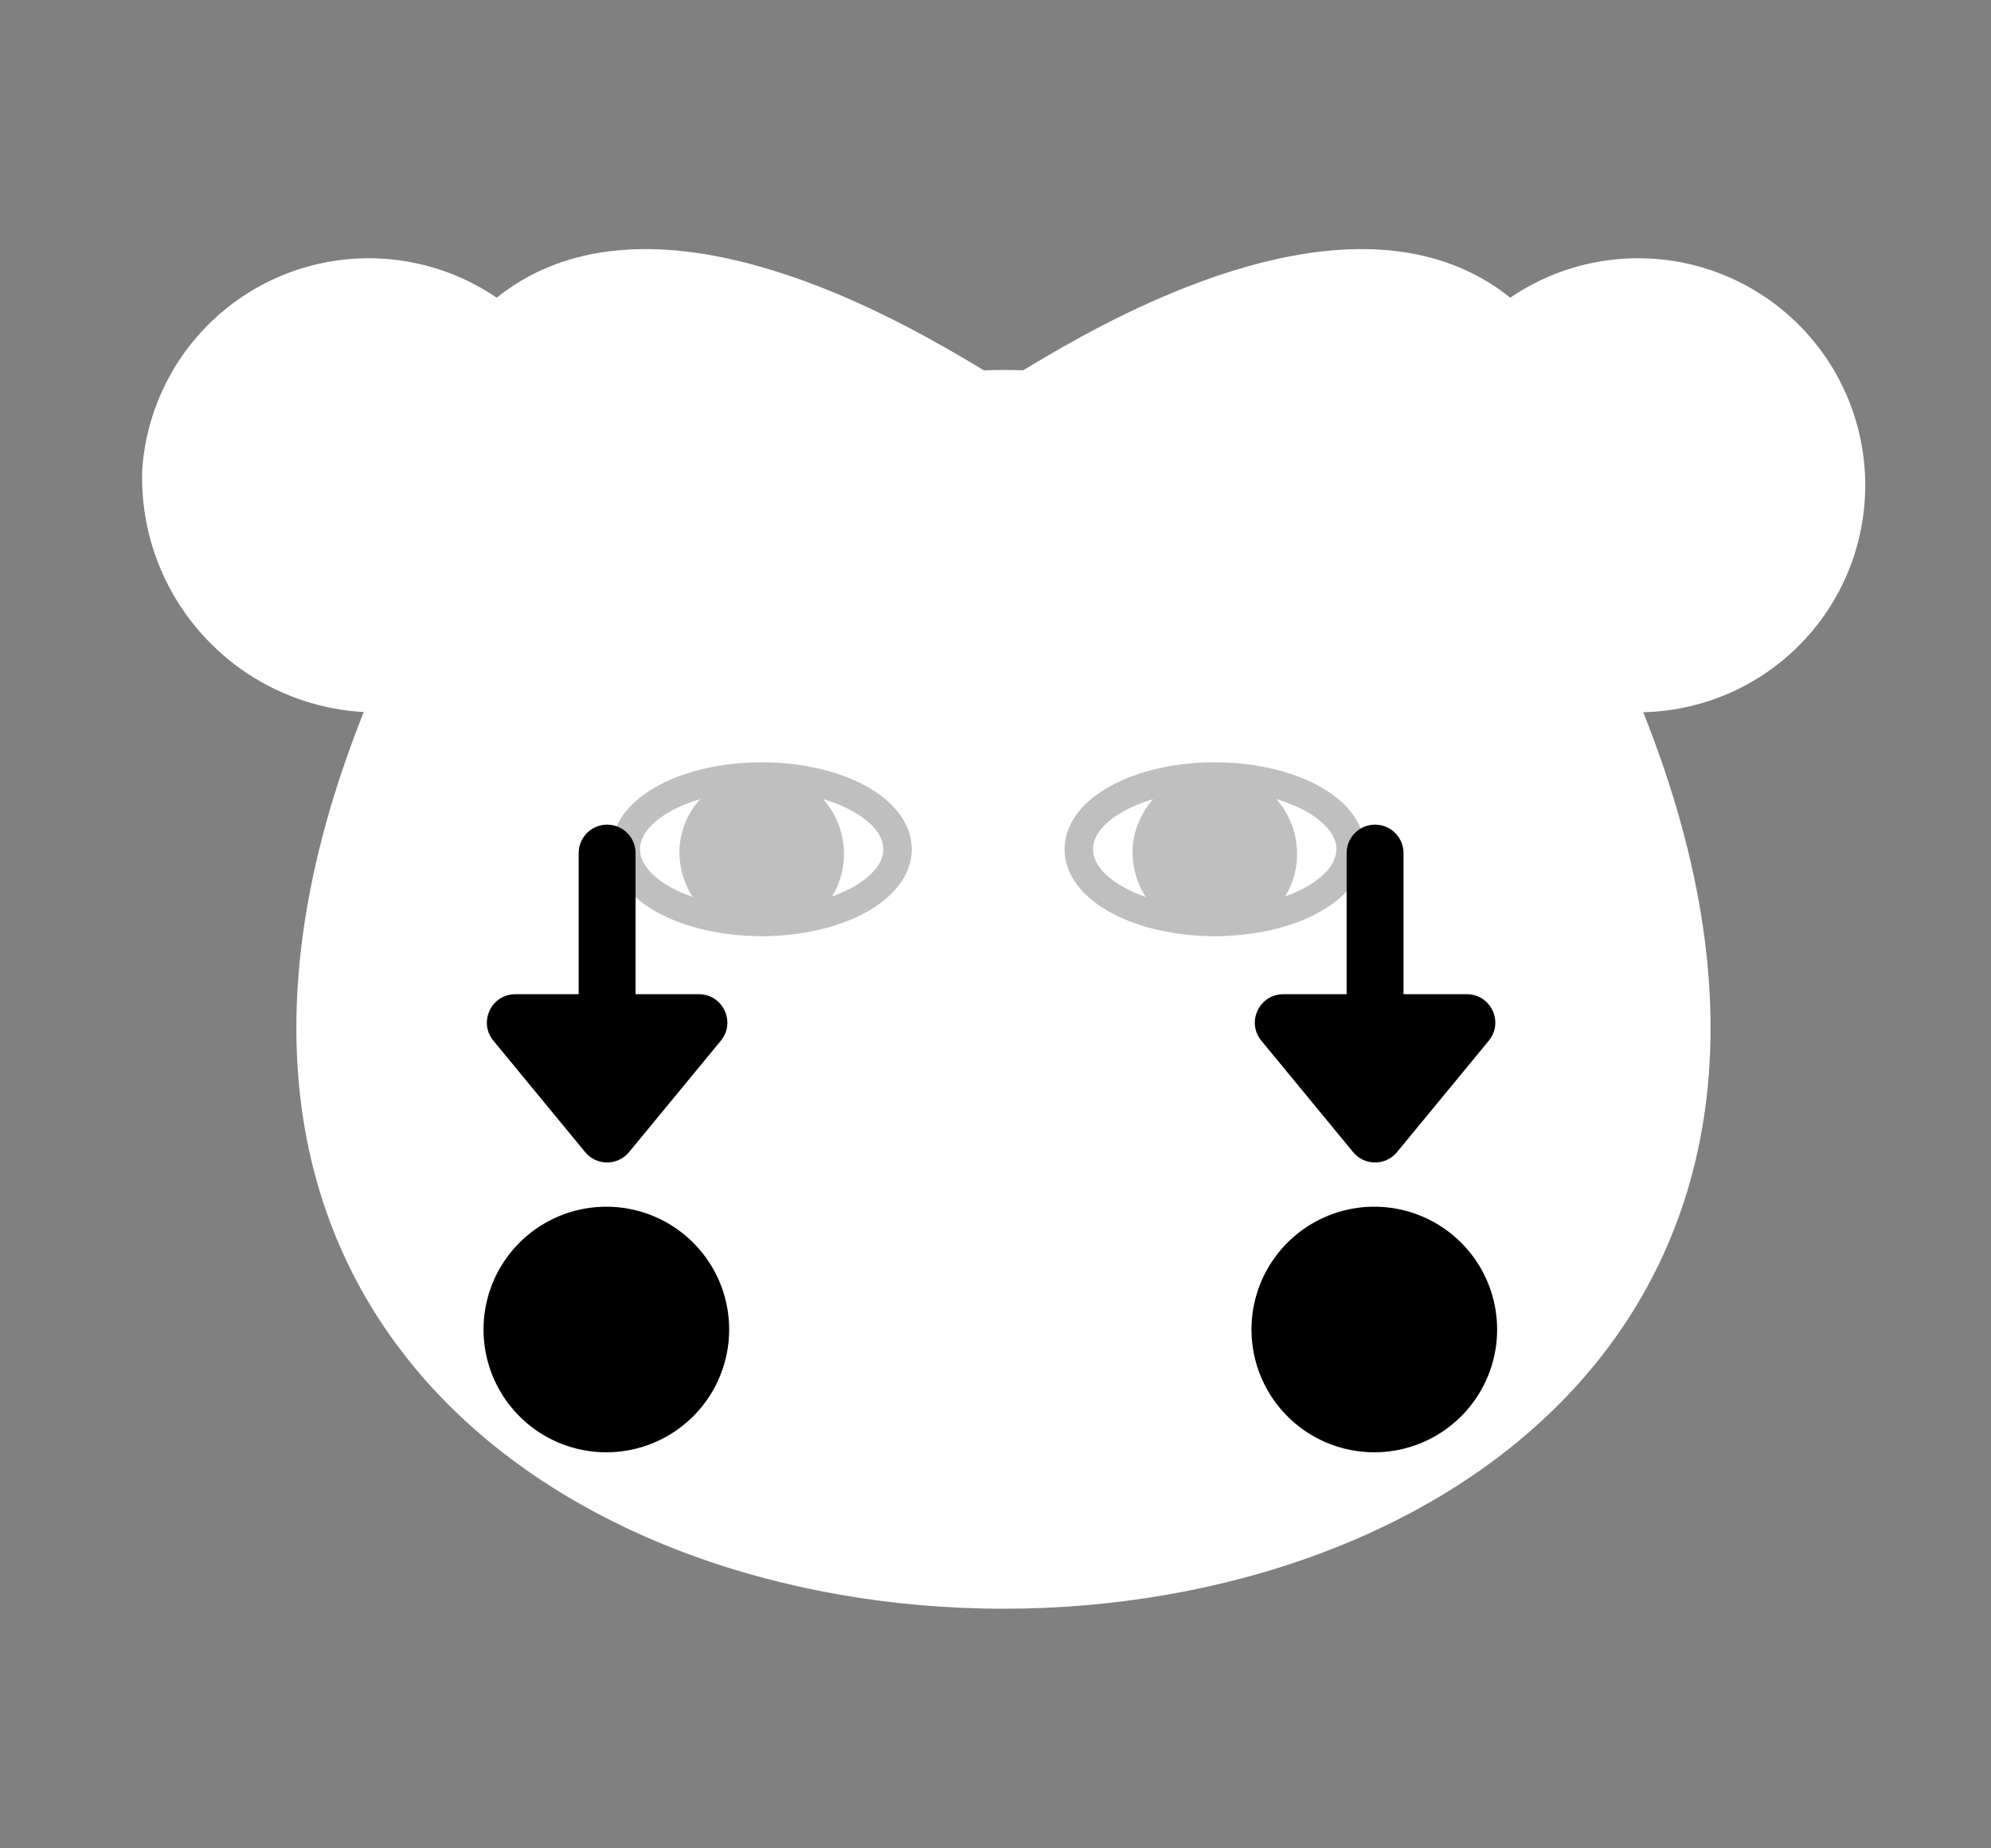 <svg xmlns="http://www.w3.org/2000/svg" width="70" height="65" viewBox="0 0 70 65">
  <rect x="0" y="0" width="70" height="65" fill="#808080" stroke="none"/>
  <g id="Group_1010" data-name="Group 1010" transform="translate(-538 494)">
    <path id="Path_42" data-name="Path 42" d="M206.333,69.529c18.327-16.049,26.3-16.049,44.631,0" transform="translate(344.667 -538.482)" fill="#fff"/>
    <path id="Path_43" data-name="Path 43" d="M202.736,84.635c-17.567,42.62,62.2,42.62,44.631,0" transform="translate(348.228 -554.026)" fill="#fff"/>
    <g id="Group_125" data-name="Group 125" transform="translate(543 -486)">
      <path id="Path_44" data-name="Path 44" d="M187.112,54.717a7.983,7.983,0,1,1,7.964,8.524A8.258,8.258,0,0,1,187.112,54.717Z" transform="translate(-187.112 -46.193)" fill="#fff"/>
      <path id="Path_45" data-name="Path 45" d="M294.826,54.717a7.983,7.983,0,1,1,7.964,8.524A8.259,8.259,0,0,1,294.826,54.717Z" transform="translate(-250.195 -46.193)" fill="#fff"/>
      <path id="Path_46" data-name="Path 46" d="M206.333,69.309c0,5.157,22.316-16.349,22.316-16.771,0,.422-22.316-16.43-22.316,11.657" transform="translate(-198.369 -47.146)" fill="#fff"/>
      <path id="Path_47" data-name="Path 47" d="M282.506,69.309c0,5.157-22.316-16.349-22.316-16.771,0,.422,22.316-16.43,22.316,11.657" transform="translate(-229.91 -47.146)" fill="#fff"/>
    </g>
    <rect id="Rectangle_225" data-name="Rectangle 225" width="70" height="65" transform="translate(538 -494)" fill="none"/>
    <g id="Group_1001" data-name="Group 1001" transform="translate(-1)" opacity="0.25">
      <path id="Path_52" data-name="Path 52" d="M229.436,96.8c0-1.412,2.14-2.557,4.779-2.557s4.778,1.145,4.778,2.557-2.139,2.557-4.778,2.557S229.436,98.215,229.436,96.8Z" transform="translate(331.564 -560.936)" fill="#fff" stroke="#000" stroke-miterlimit="10" stroke-width="1"/>
      <path id="Path_53" data-name="Path 53" d="M267.878,96.8c0-1.412,2.14-2.557,4.779-2.557s4.778,1.145,4.778,2.557-2.139,2.557-4.778,2.557S267.878,98.215,267.878,96.8Z" transform="translate(309.05 -560.936)" fill="#fff" stroke="#000" stroke-miterlimit="10" stroke-width="1"/>
      <path id="Path_54" data-name="Path 54" d="M235.2,96.8a2.395,2.395,0,1,1,2.389,2.557A2.477,2.477,0,0,1,235.2,96.8Z" transform="translate(328.187 -560.936)" stroke="#000" stroke-miterlimit="10" stroke-width="1"/>
      <path id="Path_55" data-name="Path 55" d="M273.645,96.8a2.395,2.395,0,1,1,2.389,2.557A2.477,2.477,0,0,1,273.645,96.8Z" transform="translate(305.673 -560.936)" stroke="#000" stroke-miterlimit="10" stroke-width="1"/>
    </g>
    <g id="Group_1007" data-name="Group 1007" transform="translate(-1 -9)">
      <g id="Group_963" data-name="Group 963" transform="translate(582 -443.547) rotate(-90)">
        <line id="Line_1" data-name="Line 1" x1="4.963" transform="translate(6.49 5.345)" fill="none" stroke="#000" stroke-linecap="round" stroke-width="2"/>
        <g id="Polygon_1" data-name="Polygon 1" transform="translate(0 10.69) rotate(-90)">
          <path d="M 7.511 4.99 L 3.178 4.99 L 5.345 2.36 L 7.511 4.99 Z" stroke="none"/>
          <path d="M 5.345 0.573 C 5.631 0.573 5.917 0.694 6.117 0.937 L 9.343 4.855 C 9.88 5.507 9.416 6.49 8.571 6.49 L 2.119 6.49 C 1.274 6.49 0.81 5.507 1.347 4.855 L 4.573 0.937 C 4.773 0.694 5.059 0.573 5.345 0.573 Z" stroke="none"/>
        </g>
      </g>
      <g id="Group_964" data-name="Group 964" transform="translate(565.69 -455) rotate(90)">
        <line id="Line_1-2" data-name="Line 1" x2="4.963" transform="translate(0 5.345)" fill="none" stroke="#000" stroke-linecap="round" stroke-width="2"/>
        <g id="Polygon_1-2" data-name="Polygon 1" transform="translate(11.453 0) rotate(90)">
          <path d="M 7.511 4.99 L 3.178 4.99 L 5.345 2.36 L 7.511 4.99 Z" stroke="none"/>
          <path d="M 5.345 0.573 C 5.631 0.573 5.917 0.694 6.117 0.937 L 9.343 4.855 C 9.88 5.507 9.416 6.49 8.571 6.49 L 2.119 6.49 C 1.274 6.49 0.81 5.507 1.347 4.855 L 4.573 0.937 C 4.773 0.694 5.059 0.573 5.345 0.573 Z" stroke="none"/>
        </g>
      </g>
      <path id="Path_780" data-name="Path 780" d="M219.787,117.785a4.318,4.318,0,1,0,4.318-4.318A4.318,4.318,0,0,0,219.787,117.785Z" transform="translate(336.213 -556.031)"/>
      <path id="Path_781" data-name="Path 781" d="M281.371,117.785a4.318,4.318,0,1,0,4.318-4.318A4.318,4.318,0,0,0,281.371,117.785Z" transform="translate(301.629 -556.031)"/>
    </g>
  </g>
</svg>
